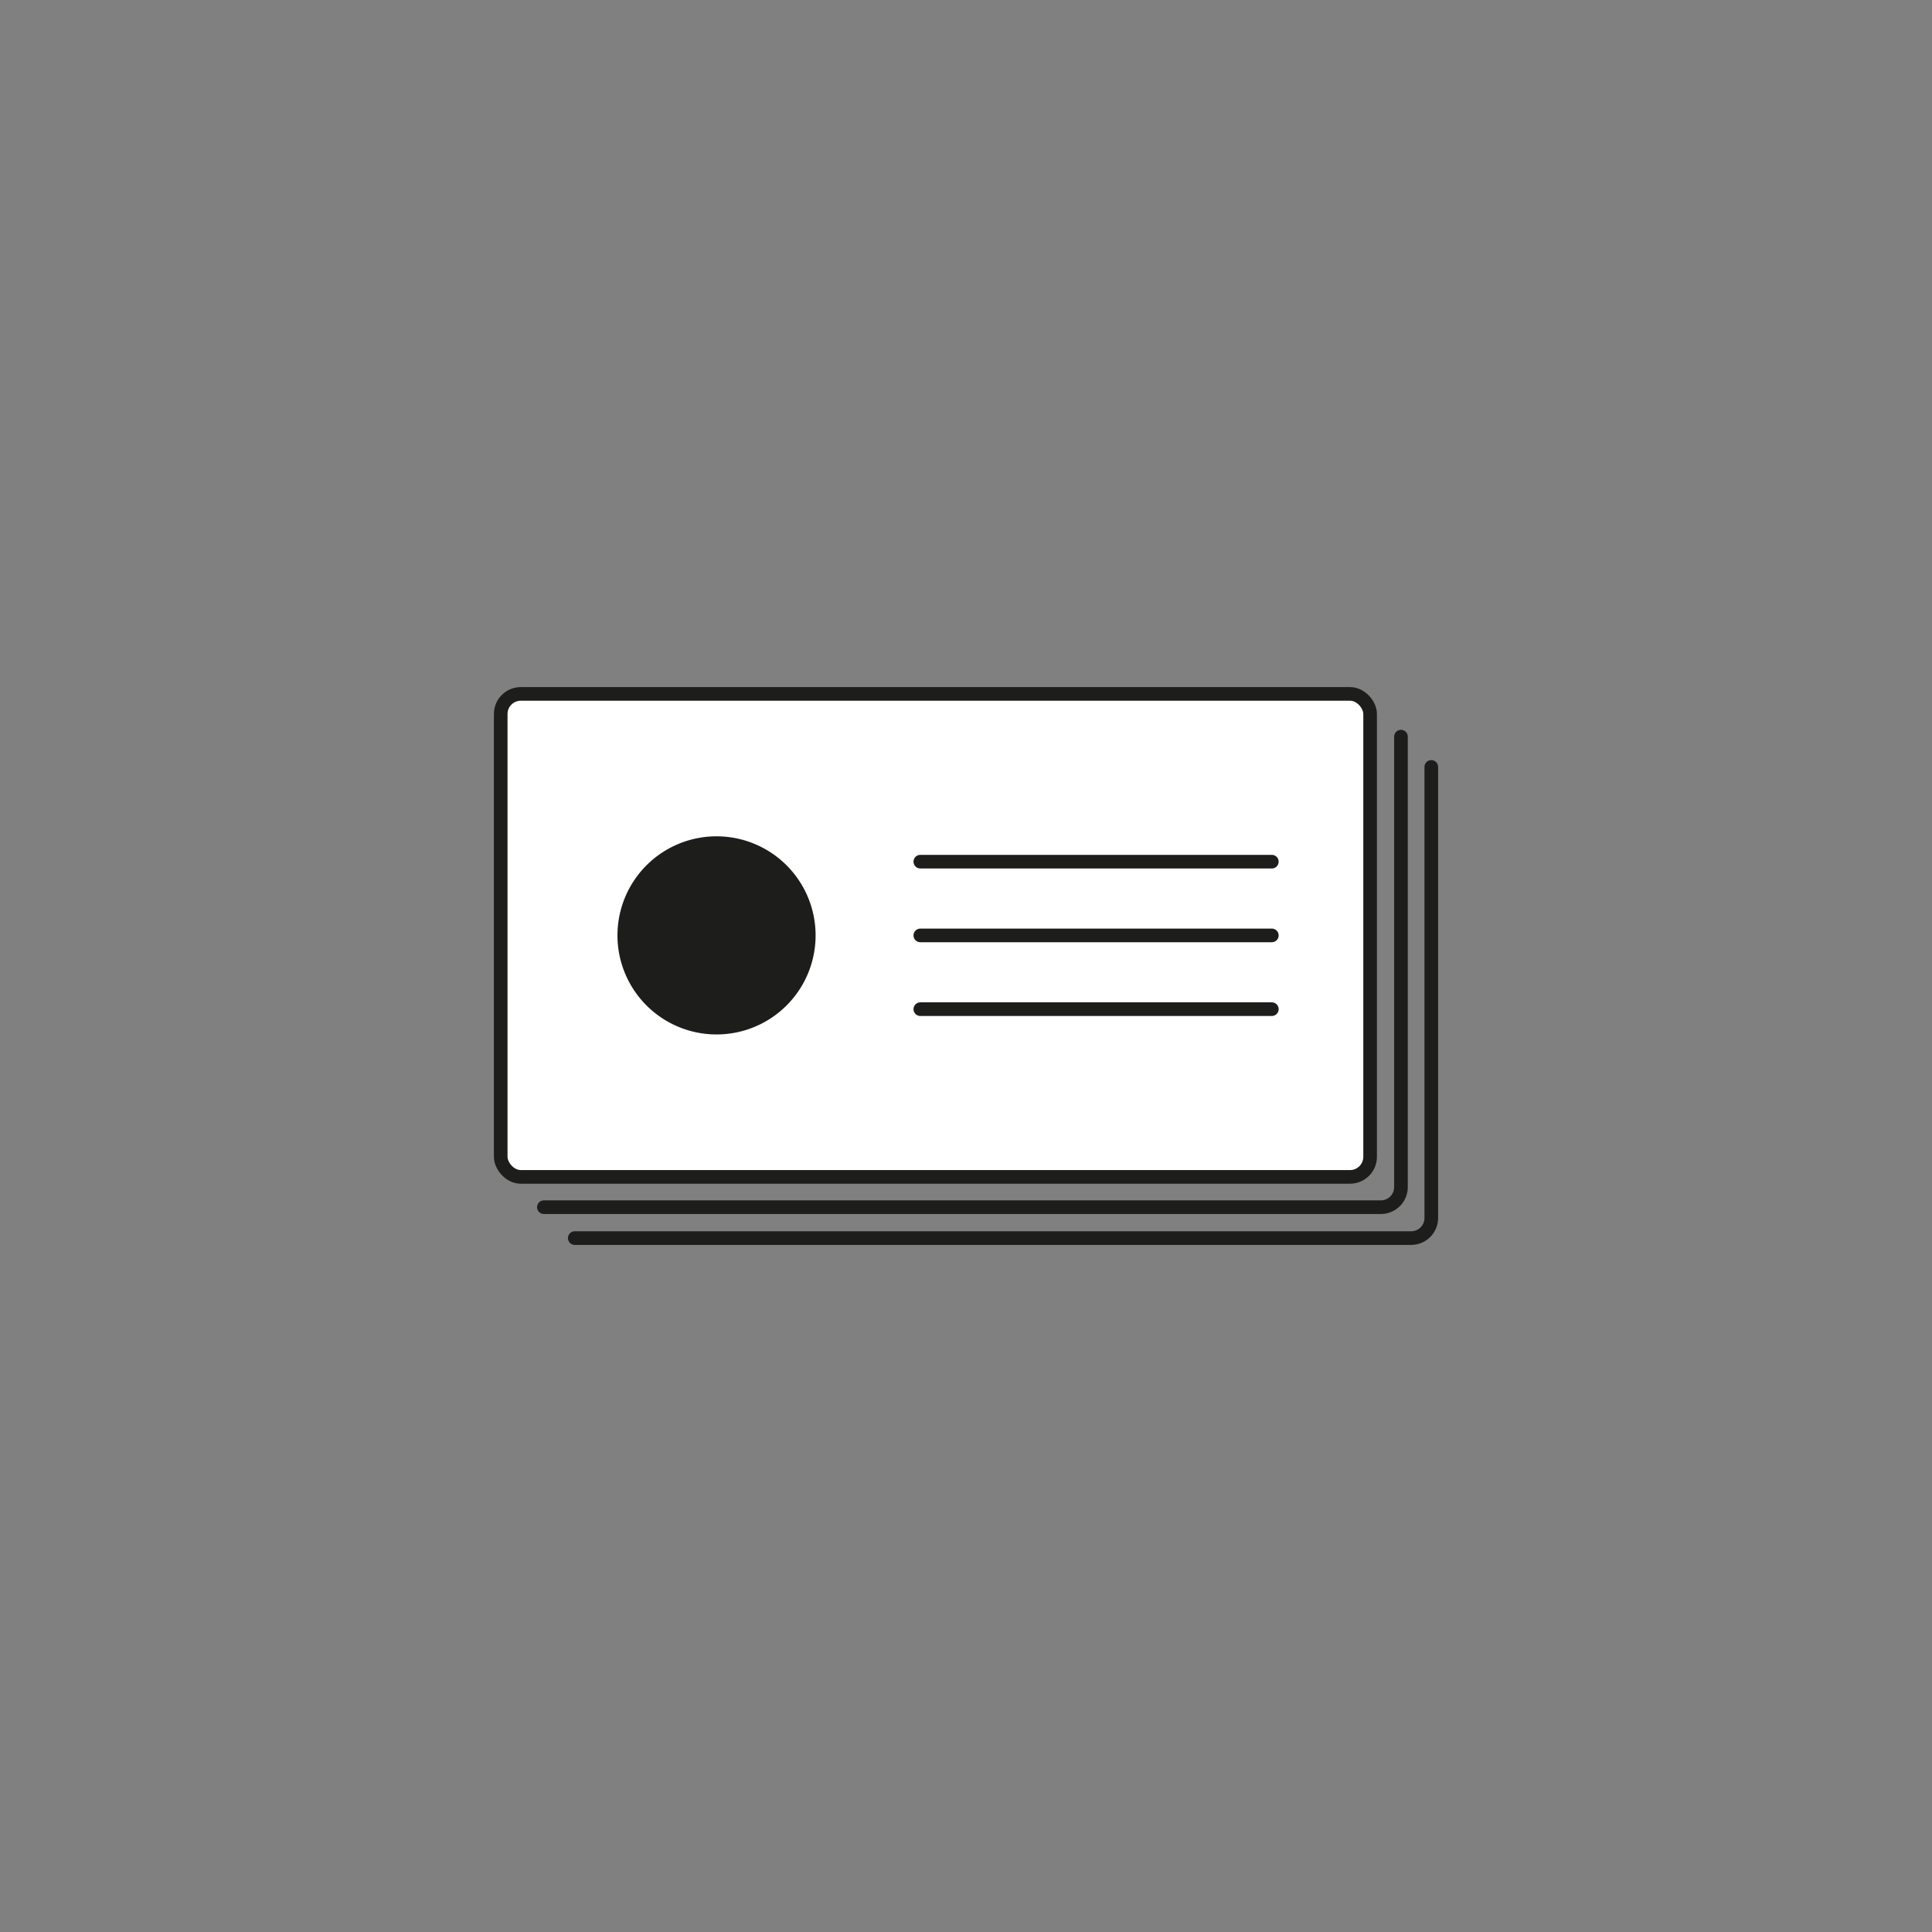 <svg id="Слой_1" data-name="Слой 1" xmlns="http://www.w3.org/2000/svg" xmlns:xlink="http://www.w3.org/1999/xlink" viewBox="0 0 566.93 566.93"><rect x="0" y="0" width="566.93" height="566.93" fill="#808080" stroke="none"/><defs><style>.cls-1,.cls-4,.cls-5{fill:none;}.cls-2{clip-path:url(#clip-path);}.cls-3{fill:#fff;}.cls-3,.cls-4,.cls-5{stroke:#1d1d1b;stroke-linecap:round;stroke-width:4px;}.cls-3,.cls-4{stroke-miterlimit:10;}.cls-5{stroke-linejoin:round;}.cls-6{fill:#1d1d1b;}</style><clipPath id="clip-path"><rect class="cls-1" width="566.93" height="566.93"/></clipPath></defs><g class="cls-2"><g class="cls-2"><rect class="cls-3" x="146.93" y="203.62" width="255.12" height="141.73" rx="5.9"/><path class="cls-4" d="M159.6,354.24H405.2a5.9,5.9,0,0,0,5.9-5.9V216.16"/><path class="cls-4" d="M168.66,363.31H414.1a5.91,5.91,0,0,0,5.9-5.91V225.05"/><line class="cls-5" x1="270.06" y1="252.85" x2="373.21" y2="252.85"/><line class="cls-5" x1="270.06" y1="274.49" x2="373.21" y2="274.49"/><line class="cls-5" x1="270.06" y1="296.13" x2="373.21" y2="296.13"/><path class="cls-6" d="M239.33,274.49a29.07,29.07,0,1,0-29.06,29.06,29.06,29.06,0,0,0,29.06-29.06"/></g></g></svg>